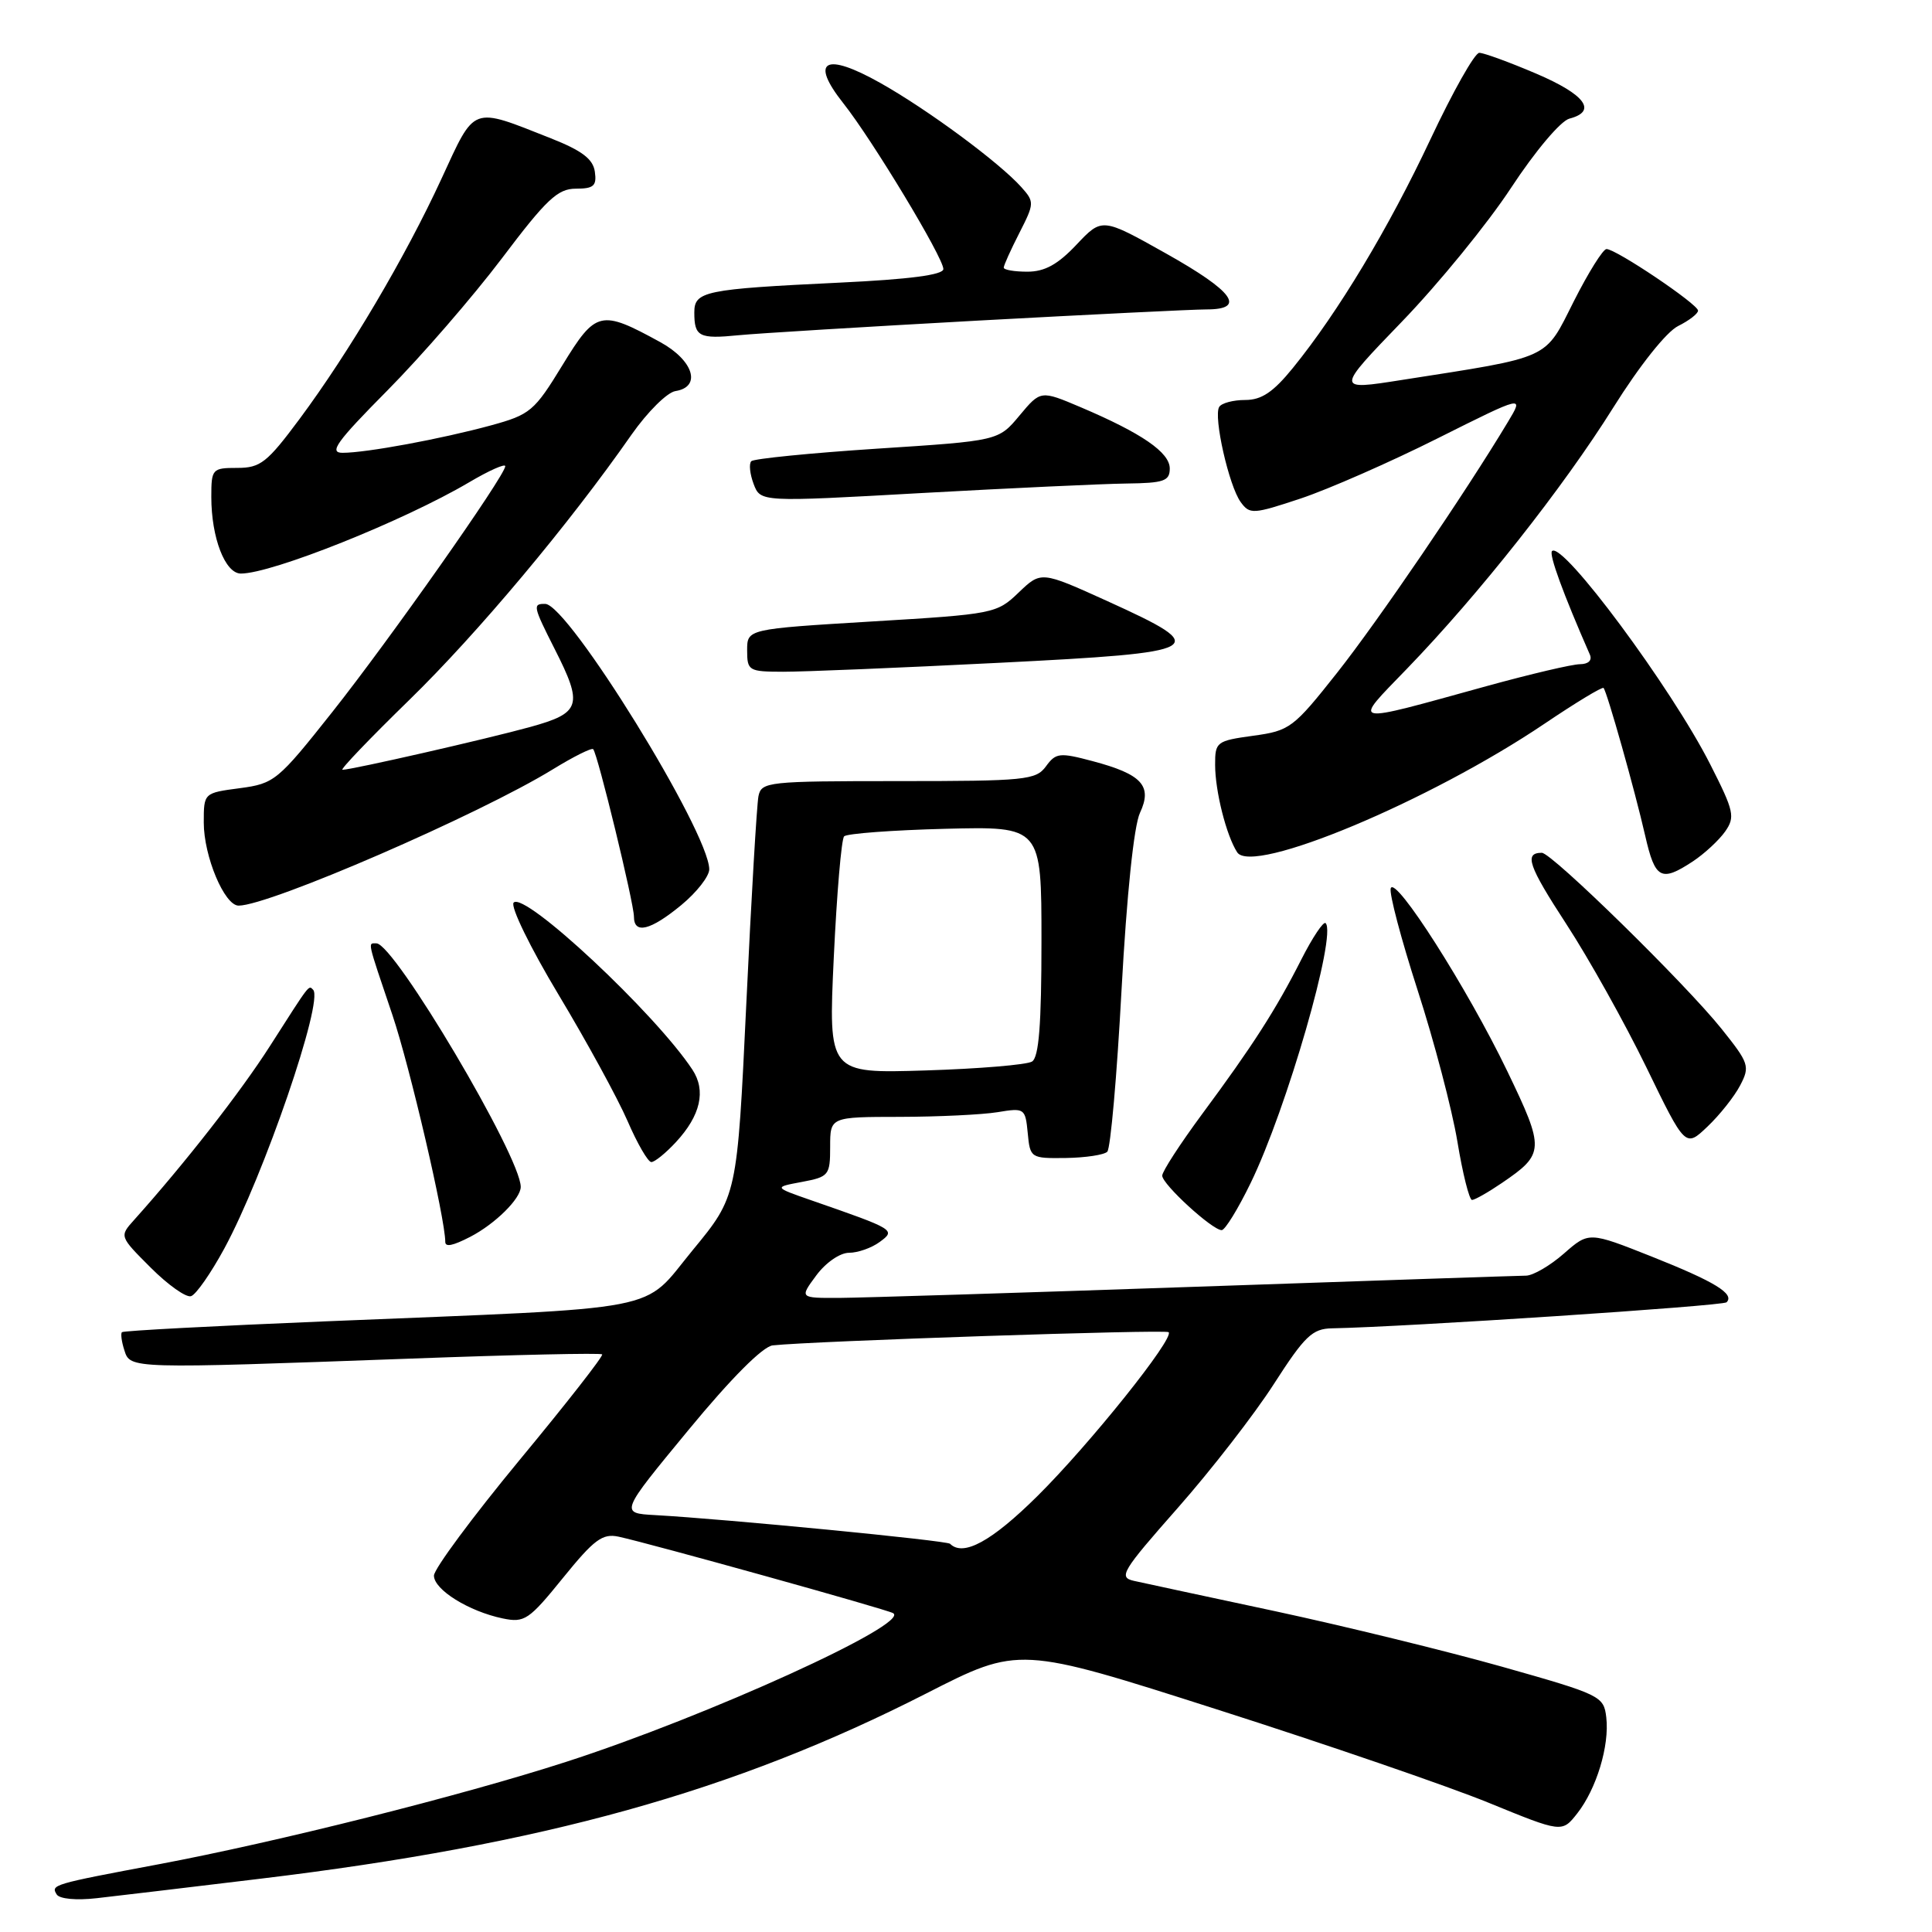 <?xml version="1.0" encoding="UTF-8" standalone="no"?>
<!DOCTYPE svg PUBLIC "-//W3C//DTD SVG 1.1//EN" "http://www.w3.org/Graphics/SVG/1.1/DTD/svg11.dtd" >
<svg xmlns="http://www.w3.org/2000/svg" xmlns:xlink="http://www.w3.org/1999/xlink" version="1.1" viewBox="0 0 256 256">
 <g >
 <path fill="currentColor"
d=" M 34.50 248.94 C 71.97 244.43 97.28 237.38 122.76 224.38 C 135.03 218.12 135.03 218.12 161.26 226.51 C 175.69 231.12 191.88 236.68 197.24 238.87 C 206.97 242.85 206.97 242.85 208.99 240.29 C 211.54 237.04 213.28 231.31 212.84 227.56 C 212.51 224.74 212.12 224.55 199.00 220.84 C 191.57 218.75 178.07 215.45 169.00 213.50 C 159.93 211.56 151.48 209.75 150.24 209.47 C 148.17 209.00 148.66 208.20 156.05 199.82 C 160.48 194.80 166.22 187.40 168.80 183.38 C 172.89 177.02 173.89 176.06 176.50 176.01 C 186.19 175.83 228.28 173.05 228.78 172.56 C 229.88 171.45 227.23 169.83 218.88 166.51 C 210.54 163.20 210.54 163.20 207.23 166.10 C 205.42 167.69 203.16 169.01 202.22 169.03 C 201.27 169.04 181.60 169.70 158.50 170.50 C 135.40 171.30 114.12 171.96 111.22 171.98 C 105.94 172.00 105.94 172.00 108.16 169.00 C 109.41 167.31 111.30 166.00 112.50 166.00 C 113.66 166.00 115.49 165.36 116.56 164.57 C 118.73 162.98 118.62 162.91 107.51 159.05 C 102.51 157.31 102.51 157.31 106.26 156.61 C 109.83 155.94 110.00 155.73 110.00 151.95 C 110.00 148.00 110.00 148.00 119.25 147.99 C 124.34 147.98 130.15 147.70 132.18 147.37 C 135.76 146.78 135.86 146.85 136.18 150.13 C 136.49 153.45 136.58 153.50 141.23 153.44 C 143.83 153.40 146.30 153.03 146.72 152.61 C 147.15 152.19 148.00 142.54 148.61 131.17 C 149.30 118.52 150.25 109.42 151.05 107.71 C 152.73 104.13 151.32 102.59 144.76 100.85 C 140.40 99.69 139.90 99.75 138.59 101.55 C 137.26 103.36 135.87 103.50 119.04 103.50 C 101.71 103.50 100.89 103.59 100.50 105.50 C 100.28 106.60 99.55 118.97 98.89 133.00 C 97.68 158.50 97.68 158.50 91.77 165.67 C 84.92 173.99 89.02 173.20 43.00 175.09 C 28.42 175.69 16.35 176.33 16.16 176.52 C 15.97 176.70 16.11 177.78 16.48 178.92 C 17.26 181.39 17.15 181.38 54.47 180.02 C 68.20 179.51 79.60 179.26 79.79 179.46 C 79.99 179.65 75.05 185.97 68.82 193.49 C 62.60 201.02 57.50 207.90 57.50 208.78 C 57.50 210.64 62.11 213.51 66.61 214.45 C 69.50 215.05 70.08 214.66 74.59 209.09 C 78.74 203.97 79.83 203.16 81.98 203.62 C 86.22 204.54 117.45 213.23 118.34 213.75 C 120.74 215.12 93.71 227.42 75.03 233.45 C 61.11 237.95 36.60 244.10 21.00 247.03 C 6.95 249.67 6.72 249.74 7.51 251.02 C 7.88 251.62 10.10 251.83 12.82 251.52 C 15.40 251.23 25.15 250.07 34.50 248.94 Z  M 29.72 165.44 C 34.95 155.80 42.92 132.59 41.49 131.15 C 40.88 130.54 41.17 130.16 35.78 138.59 C 31.87 144.71 24.51 154.13 17.76 161.66 C 15.82 163.82 15.82 163.82 19.97 167.97 C 22.26 170.26 24.66 171.96 25.31 171.75 C 25.97 171.55 27.95 168.70 29.72 165.44 Z  M 62.32 163.88 C 65.60 162.18 69.00 158.83 69.00 157.27 C 69.00 153.27 52.25 125.00 49.88 125.00 C 48.72 125.00 48.59 124.40 52.00 134.50 C 54.30 141.31 59.00 161.48 59.00 164.55 C 59.00 165.28 59.99 165.08 62.32 163.88 Z  M 165.72 156.75 C 170.49 146.96 177.16 123.83 175.65 122.32 C 175.37 122.04 173.93 124.19 172.45 127.10 C 169.08 133.76 165.97 138.60 159.28 147.63 C 156.38 151.56 154.00 155.22 154.00 155.78 C 154.00 156.92 160.63 163.00 161.88 163.00 C 162.32 163.00 164.05 160.19 165.72 156.75 Z  M 199.01 156.75 C 204.68 152.89 204.71 152.30 199.72 141.93 C 194.44 130.96 184.87 115.95 184.28 117.70 C 184.05 118.37 185.66 124.44 187.84 131.20 C 190.03 137.97 192.40 146.99 193.11 151.25 C 193.81 155.51 194.69 159.00 195.05 159.00 C 195.41 159.00 197.19 157.99 199.01 156.75 Z  M 89.57 151.33 C 92.83 147.81 93.58 144.52 91.75 141.74 C 86.84 134.29 69.49 118.07 68.06 119.60 C 67.60 120.10 70.26 125.56 74.01 131.80 C 77.74 138.01 81.85 145.54 83.15 148.53 C 84.44 151.52 85.86 153.97 86.30 153.98 C 86.74 153.99 88.21 152.80 89.57 151.33 Z  M 230.58 143.82 C 231.90 141.30 231.76 140.88 228.11 136.32 C 223.33 130.35 205.62 113.00 204.30 113.00 C 201.92 113.00 202.50 114.70 207.55 122.45 C 210.52 127.00 215.28 135.53 218.14 141.40 C 223.32 152.07 223.32 152.07 226.25 149.28 C 227.86 147.75 229.81 145.30 230.58 143.82 Z  M 90.27 119.93 C 92.32 118.24 93.99 116.10 93.98 115.18 C 93.91 110.18 75.31 80.09 72.25 80.02 C 70.56 79.99 70.63 80.33 73.50 86.00 C 77.29 93.47 76.98 94.47 70.25 96.33 C 64.53 97.91 46.61 102.00 45.38 102.00 C 45.02 102.00 49.01 97.84 54.23 92.75 C 63.26 83.95 75.41 69.46 83.69 57.58 C 85.79 54.59 88.40 51.99 89.50 51.82 C 92.99 51.27 91.90 47.76 87.50 45.34 C 79.58 41.00 78.96 41.14 74.53 48.38 C 70.80 54.49 70.26 54.94 65.04 56.37 C 58.47 58.16 48.54 60.00 45.39 60.00 C 43.54 60.00 44.59 58.54 51.32 51.75 C 55.82 47.21 62.64 39.34 66.49 34.25 C 72.41 26.40 73.90 25.00 76.31 25.00 C 78.67 25.00 79.09 24.63 78.82 22.75 C 78.58 21.07 77.12 19.96 73.00 18.33 C 62.37 14.13 63.02 13.89 58.50 23.68 C 53.71 34.07 46.27 46.66 39.69 55.52 C 35.39 61.30 34.51 62.00 31.44 62.00 C 28.12 62.00 28.00 62.13 28.00 65.85 C 28.00 71.26 29.83 76.00 31.92 76.00 C 36.04 76.00 53.47 69.03 62.14 63.92 C 64.81 62.34 66.98 61.38 66.95 61.78 C 66.87 63.10 51.60 84.80 44.02 94.36 C 36.81 103.46 36.36 103.83 31.77 104.44 C 27.00 105.07 27.00 105.07 27.00 109.00 C 27.00 113.46 29.74 120.00 31.62 120.00 C 35.69 120.00 63.53 107.92 73.27 101.93 C 75.99 100.26 78.39 99.06 78.60 99.27 C 79.18 99.84 84.00 119.67 84.00 121.46 C 84.00 123.83 86.18 123.30 90.27 119.93 Z  M 224.31 114.14 C 225.85 113.12 227.77 111.34 228.59 110.18 C 229.94 108.25 229.77 107.49 226.62 101.29 C 221.49 91.16 207.03 71.67 205.65 73.02 C 205.22 73.45 207.12 78.66 210.67 86.75 C 210.99 87.50 210.47 88.00 209.36 88.01 C 208.34 88.01 202.78 89.32 197.00 90.91 C 178.51 96.01 179.15 96.15 186.44 88.60 C 195.97 78.74 207.13 64.61 213.77 54.00 C 217.26 48.43 220.82 43.96 222.36 43.20 C 223.81 42.48 225.00 41.56 225.00 41.16 C 225.00 40.31 214.14 33.00 212.87 33.00 C 212.41 33.00 210.46 36.12 208.54 39.92 C 204.60 47.74 205.75 47.22 185.73 50.35 C 176.97 51.73 176.97 51.73 185.77 42.61 C 190.61 37.60 197.12 29.62 200.23 24.88 C 203.43 20.01 206.79 16.03 207.95 15.72 C 211.69 14.75 210.06 12.53 203.54 9.75 C 200.00 8.24 196.61 7.00 196.01 7.00 C 195.41 7.00 192.51 12.15 189.55 18.44 C 183.99 30.26 177.32 41.36 171.32 48.75 C 168.71 51.96 167.17 53.00 164.99 53.00 C 163.41 53.00 161.86 53.41 161.55 53.92 C 160.76 55.19 162.84 64.40 164.40 66.53 C 165.60 68.18 166.04 68.15 172.36 66.05 C 176.04 64.82 184.20 61.24 190.50 58.08 C 201.95 52.35 201.95 52.35 199.80 55.92 C 194.17 65.30 182.61 82.27 177.17 89.15 C 171.38 96.47 170.90 96.83 166.06 97.49 C 161.19 98.16 161.00 98.31 161.01 101.34 C 161.01 104.82 162.49 110.70 163.93 112.93 C 165.90 116.01 189.48 106.14 204.68 95.88 C 208.80 93.10 212.30 90.98 212.48 91.16 C 212.94 91.66 216.63 104.73 218.00 110.75 C 219.31 116.49 220.10 116.91 224.31 114.14 Z  M 132.29 87.83 C 159.98 86.44 160.73 86.01 146.73 79.65 C 137.95 75.67 137.95 75.67 134.98 78.51 C 132.08 81.30 131.69 81.38 115.51 82.35 C 99.00 83.35 99.00 83.35 99.00 86.17 C 99.00 88.88 99.21 89.00 103.75 89.01 C 106.36 89.02 119.20 88.49 132.29 87.83 Z  M 149.25 64.07 C 154.23 64.01 155.00 63.74 155.00 62.08 C 155.00 59.95 151.29 57.40 143.20 53.96 C 137.89 51.71 137.89 51.71 135.09 55.06 C 132.30 58.41 132.30 58.41 116.22 59.45 C 107.38 60.03 99.88 60.78 99.55 61.11 C 99.22 61.45 99.36 62.80 99.86 64.13 C 100.77 66.53 100.77 66.53 122.14 65.33 C 133.89 64.68 146.09 64.11 149.25 64.07 Z  M 129.60 42.48 C 144.51 41.67 158.12 41.00 159.85 41.00 C 165.19 41.00 163.47 38.62 154.51 33.59 C 146.03 28.83 146.03 28.83 142.64 32.42 C 140.16 35.05 138.43 36.00 136.13 36.00 C 134.41 36.00 133.00 35.76 133.00 35.46 C 133.00 35.16 133.93 33.10 135.07 30.87 C 137.07 26.94 137.08 26.75 135.32 24.78 C 132.38 21.51 122.95 14.54 116.68 11.01 C 109.32 6.86 107.24 7.99 111.75 13.69 C 115.58 18.52 125.00 34.13 125.00 35.65 C 125.00 36.42 120.55 37.01 111.25 37.45 C 93.32 38.31 92.00 38.59 92.00 41.41 C 92.00 44.61 92.63 44.94 97.86 44.42 C 100.41 44.17 114.70 43.30 129.60 42.48 Z  M 125.89 204.56 C 125.46 204.13 96.17 201.28 86.81 200.76 C 82.13 200.50 82.13 200.50 91.21 189.50 C 96.87 182.63 101.08 178.41 102.39 178.27 C 107.60 177.70 154.47 176.13 154.85 176.52 C 155.65 177.31 144.34 191.43 137.45 198.25 C 131.40 204.24 127.63 206.30 125.89 204.56 Z  M 110.48 126.87 C 110.88 118.42 111.49 111.20 111.85 110.82 C 112.21 110.45 118.24 110.00 125.25 109.82 C 138.00 109.50 138.00 109.50 138.00 124.69 C 138.00 135.76 137.66 140.09 136.75 140.66 C 136.06 141.09 129.71 141.62 122.63 141.84 C 109.76 142.24 109.76 142.24 110.48 126.87 Z "/>
</g>
</svg>